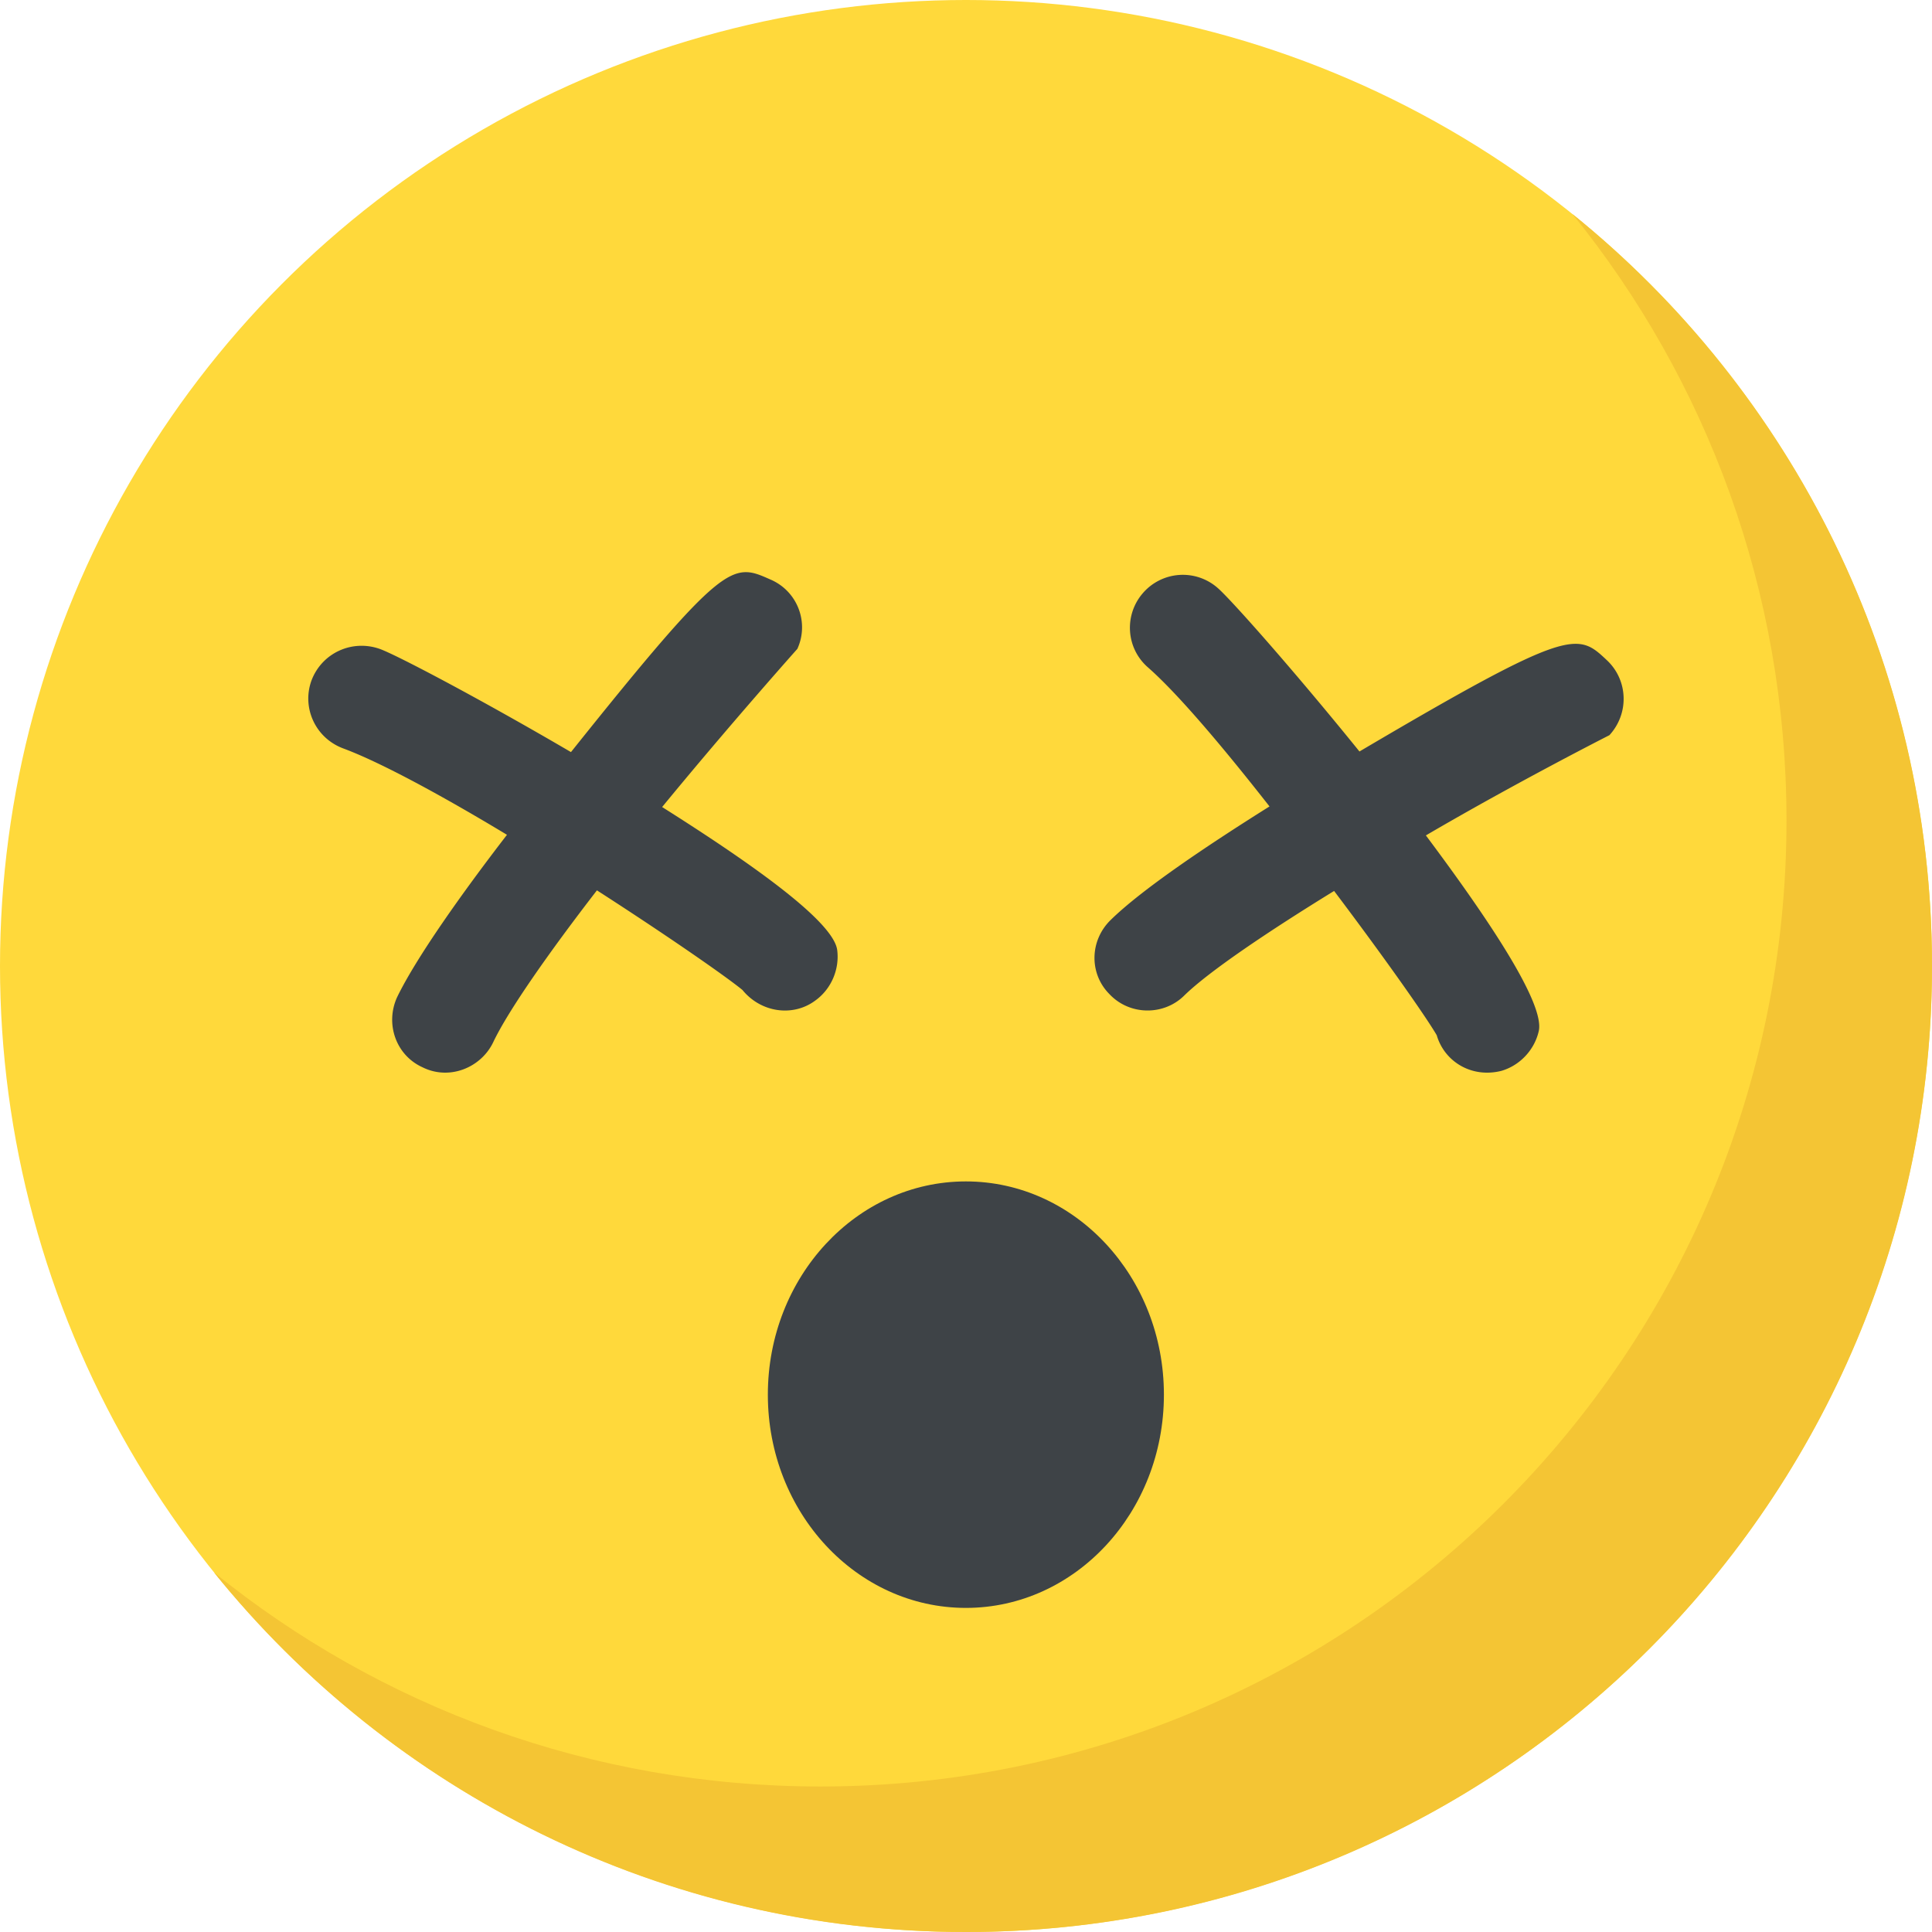 <svg xmlns="http://www.w3.org/2000/svg" viewBox="0 0 512 512" xmlns:v="https://vecta.io/nano"><circle cx="256" cy="256" r="256" fill="#ffd93b"/><path d="M512 256c0 141.44-114.64 256-256 256-80.48 0-152.32-37.12-199.28-95.28 43.92 35.52 99.84 56.72 160.72 56.72 141.36 0 256-114.56 256-256 0-60.88-21.2-116.8-56.72-160.72C474.8 103.68 512 175.52 512 256z" fill="#f4c534"/><g fill="#3e4347"><ellipse cx="255.968" cy="369.6" rx="52.48" ry="56.512"/><path d="M221.872 251.792c.64 5.12-1.6 10.4-5.92 13.44-5.776 4.24-14.224 3.2-19.2-2.88-4.48-3.68-20.16-14.56-38.56-26.4-12.48 16.16-23.52 31.84-27.52 40.32-3.216 6.64-11.536 10.144-18.72 6.56-7.04-3.2-9.92-11.52-6.72-18.56 5.12-10.56 17.28-27.68 29.12-43.04-16.96-10.24-33.44-19.2-43.36-22.88-7.36-2.72-11.04-10.72-8.48-17.92 2.72-7.36 10.72-11.04 18.08-8.48 4.16 1.44 26.4 13.12 50.72 27.36 40.8-51.04 42.72-50.24 52.8-45.76 7.2 3.04 10.4 11.36 7.2 18.4 0 0-17.872 20.032-35.84 41.92 24.32 15.36 45.44 30.4 46.4 37.92zm204.64-56.96s-24.176 12.256-48.64 26.56c17.12 22.88 31.52 44.64 29.92 51.84-1.12 4.96-4.96 9.12-9.92 10.56-8.016 2-15.136-2.576-17.12-9.44-2.88-4.96-13.92-20.64-27.2-38.24-17.44 10.72-33.12 21.28-39.68 27.68-5.408 5.408-14.48 5.36-19.84-.32-5.44-5.44-5.28-14.24.32-19.68 8.32-8.16 25.76-19.84 42.08-30.08-12.16-15.52-24.16-29.76-32.16-36.8-5.92-5.12-6.4-13.92-1.44-19.68a13.99 13.99 0 0 1 19.84-1.44c3.36 2.88 20 21.6 37.6 43.36 56.16-33.12 57.76-31.52 65.6-24.16 5.6 5.28 5.92 14.08.64 19.84z"/></g></svg>